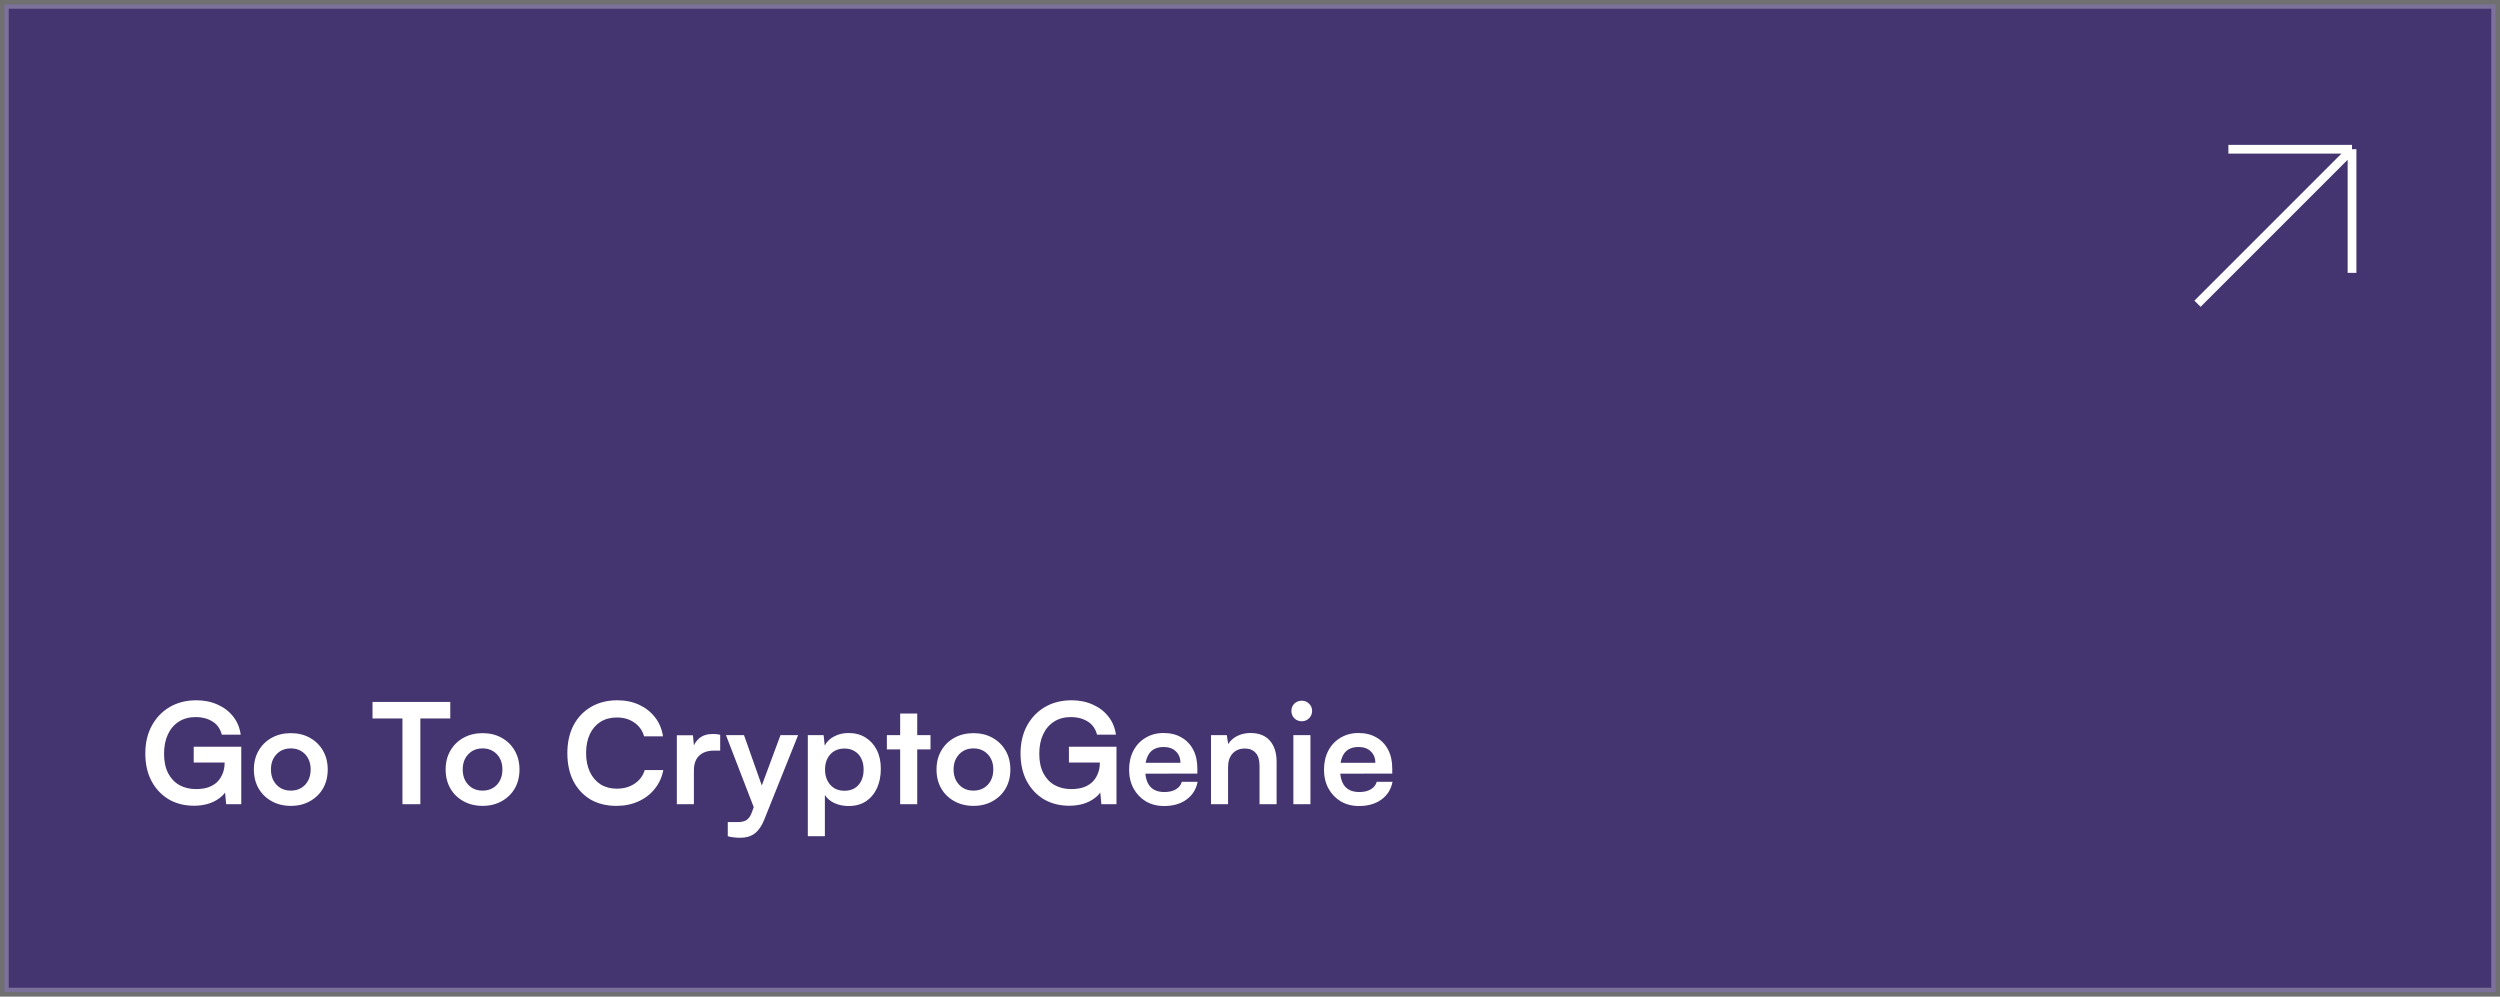 <svg width="286" height="114" viewBox="0 0 286 114" fill="none" xmlns="http://www.w3.org/2000/svg">
<rect x="0" y="0" width="286" height="114" fill="#333333" stroke="none"/>
<rect opacity="0.3" x="0.5" y="0.5" width="285" height="113" fill="#6B38FD" stroke="white"/>
<path d="M254.929 17.071H269.071M269.071 31.213V17.071M269.071 17.071L251.393 34.749" stroke="white"/>
<path d="M22.416 82.032C21.648 82.032 20.992 82.208 20.448 82.56C19.904 82.912 19.488 83.403 19.2 84.032C18.912 84.651 18.768 85.387 18.768 86.24C18.768 87.104 18.923 87.84 19.232 88.448C19.541 89.045 19.968 89.499 20.512 89.808C21.067 90.117 21.701 90.272 22.416 90.272C22.939 90.272 23.397 90.208 23.792 90.08C24.197 89.941 24.539 89.744 24.816 89.488C25.093 89.221 25.307 88.901 25.456 88.528C25.616 88.155 25.696 87.739 25.696 87.28V86.256L26.656 87.232H22.16V85.424H27.6V92H25.872L25.696 90.112L25.936 90.352C25.765 90.704 25.493 91.019 25.12 91.296C24.757 91.573 24.325 91.792 23.824 91.952C23.323 92.101 22.779 92.176 22.192 92.176C21.104 92.176 20.139 91.931 19.296 91.44C18.464 90.939 17.808 90.24 17.328 89.344C16.859 88.448 16.624 87.397 16.624 86.192C16.624 85.008 16.864 83.963 17.344 83.056C17.835 82.139 18.517 81.419 19.392 80.896C20.277 80.373 21.301 80.112 22.464 80.112C23.36 80.112 24.171 80.277 24.896 80.608C25.621 80.928 26.213 81.381 26.672 81.968C27.141 82.555 27.429 83.248 27.536 84.048H25.376C25.195 83.355 24.832 82.848 24.288 82.528C23.744 82.197 23.12 82.032 22.416 82.032ZM29.044 88.032C29.044 87.211 29.225 86.491 29.588 85.872C29.951 85.243 30.452 84.752 31.092 84.4C31.732 84.048 32.457 83.872 33.268 83.872C34.089 83.872 34.815 84.048 35.444 84.4C36.084 84.752 36.585 85.243 36.948 85.872C37.311 86.491 37.492 87.211 37.492 88.032C37.492 88.853 37.311 89.579 36.948 90.208C36.585 90.827 36.084 91.312 35.444 91.664C34.815 92.016 34.089 92.192 33.268 92.192C32.457 92.192 31.732 92.016 31.092 91.664C30.452 91.312 29.951 90.827 29.588 90.208C29.225 89.579 29.044 88.853 29.044 88.032ZM30.996 88.032C30.996 88.512 31.092 88.933 31.284 89.296C31.487 89.659 31.753 89.941 32.084 90.144C32.425 90.347 32.82 90.448 33.268 90.448C33.716 90.448 34.111 90.347 34.452 90.144C34.793 89.941 35.06 89.659 35.252 89.296C35.444 88.933 35.54 88.512 35.54 88.032C35.54 87.541 35.444 87.12 35.252 86.768C35.06 86.405 34.793 86.123 34.452 85.92C34.111 85.717 33.716 85.616 33.268 85.616C32.82 85.616 32.425 85.717 32.084 85.92C31.753 86.123 31.487 86.405 31.284 86.768C31.092 87.12 30.996 87.541 30.996 88.032ZM48.088 81.28V92H46.04V81.28H48.088ZM42.616 82.192V80.304H51.512V82.192H42.616ZM50.981 88.032C50.981 87.211 51.163 86.491 51.526 85.872C51.888 85.243 52.389 84.752 53.029 84.4C53.669 84.048 54.395 83.872 55.206 83.872C56.027 83.872 56.752 84.048 57.382 84.4C58.022 84.752 58.523 85.243 58.886 85.872C59.248 86.491 59.429 87.211 59.429 88.032C59.429 88.853 59.248 89.579 58.886 90.208C58.523 90.827 58.022 91.312 57.382 91.664C56.752 92.016 56.027 92.192 55.206 92.192C54.395 92.192 53.669 92.016 53.029 91.664C52.389 91.312 51.888 90.827 51.526 90.208C51.163 89.579 50.981 88.853 50.981 88.032ZM52.934 88.032C52.934 88.512 53.029 88.933 53.221 89.296C53.424 89.659 53.691 89.941 54.022 90.144C54.363 90.347 54.758 90.448 55.206 90.448C55.654 90.448 56.048 90.347 56.389 90.144C56.731 89.941 56.998 89.659 57.19 89.296C57.382 88.933 57.477 88.512 57.477 88.032C57.477 87.541 57.382 87.12 57.19 86.768C56.998 86.405 56.731 86.123 56.389 85.92C56.048 85.717 55.654 85.616 55.206 85.616C54.758 85.616 54.363 85.717 54.022 85.92C53.691 86.123 53.424 86.405 53.221 86.768C53.029 87.12 52.934 87.541 52.934 88.032ZM70.521 92.192C69.38 92.192 68.388 91.947 67.545 91.456C66.713 90.955 66.063 90.256 65.593 89.36C65.135 88.453 64.905 87.387 64.905 86.16C64.905 84.944 65.14 83.883 65.609 82.976C66.089 82.069 66.761 81.365 67.625 80.864C68.489 80.363 69.487 80.112 70.617 80.112C71.545 80.112 72.377 80.283 73.113 80.624C73.849 80.965 74.457 81.445 74.937 82.064C75.417 82.672 75.721 83.397 75.849 84.24H73.689C73.487 83.557 73.108 83.029 72.553 82.656C72.009 82.272 71.343 82.08 70.553 82.08C69.849 82.08 69.231 82.245 68.697 82.576C68.175 82.907 67.769 83.376 67.481 83.984C67.193 84.592 67.049 85.317 67.049 86.16C67.049 86.971 67.193 87.685 67.481 88.304C67.769 88.912 68.175 89.387 68.697 89.728C69.231 90.059 69.849 90.224 70.553 90.224C71.353 90.224 72.036 90.032 72.601 89.648C73.177 89.264 73.561 88.747 73.753 88.096H75.881C75.732 88.907 75.407 89.621 74.905 90.24C74.415 90.859 73.791 91.339 73.033 91.68C72.287 92.021 71.449 92.192 70.521 92.192ZM82.39 84.064V85.872H81.67C80.955 85.872 80.395 86.064 79.99 86.448C79.585 86.821 79.382 87.392 79.382 88.16V92H77.43V84.112H79.27L79.43 85.744H79.238C79.344 85.221 79.595 84.795 79.99 84.464C80.385 84.133 80.897 83.968 81.526 83.968C81.665 83.968 81.803 83.973 81.942 83.984C82.081 83.995 82.23 84.021 82.39 84.064ZM85.114 84.096L87.689 91.392L86.633 93.392L83.049 84.096H85.114ZM83.257 95.664V94.048H84.425C84.681 94.048 84.906 94.016 85.097 93.952C85.29 93.899 85.46 93.792 85.609 93.632C85.769 93.472 85.903 93.237 86.01 92.928L89.29 84.096H91.305L87.433 93.76C87.145 94.485 86.783 95.013 86.346 95.344C85.908 95.675 85.364 95.84 84.713 95.84C84.436 95.84 84.175 95.824 83.93 95.792C83.695 95.771 83.471 95.728 83.257 95.664ZM92.414 95.664V84.096H94.222L94.35 85.296C94.585 84.837 94.948 84.485 95.438 84.24C95.929 83.984 96.468 83.856 97.054 83.856C97.812 83.856 98.462 84.027 99.006 84.368C99.561 84.709 99.993 85.184 100.302 85.792C100.612 86.4 100.766 87.12 100.766 87.952C100.766 88.773 100.622 89.504 100.334 90.144C100.046 90.784 99.625 91.291 99.07 91.664C98.526 92.027 97.86 92.208 97.07 92.208C96.484 92.208 95.945 92.096 95.454 91.872C94.974 91.648 94.612 91.339 94.366 90.944V95.664H92.414ZM94.382 88.048C94.382 88.517 94.473 88.933 94.654 89.296C94.836 89.659 95.092 89.947 95.422 90.16C95.764 90.363 96.158 90.464 96.606 90.464C97.065 90.464 97.46 90.363 97.79 90.16C98.121 89.947 98.372 89.659 98.542 89.296C98.713 88.933 98.798 88.517 98.798 88.048C98.798 87.579 98.713 87.163 98.542 86.8C98.372 86.437 98.121 86.155 97.79 85.952C97.46 85.739 97.065 85.632 96.606 85.632C96.158 85.632 95.764 85.733 95.422 85.936C95.092 86.139 94.836 86.421 94.654 86.784C94.473 87.147 94.382 87.568 94.382 88.048ZM101.458 84.096H106.45V85.728H101.458V84.096ZM104.93 92H102.978V81.632H104.93V92ZM107.138 88.032C107.138 87.211 107.319 86.491 107.682 85.872C108.044 85.243 108.546 84.752 109.186 84.4C109.826 84.048 110.551 83.872 111.362 83.872C112.183 83.872 112.908 84.048 113.538 84.4C114.178 84.752 114.679 85.243 115.042 85.872C115.404 86.491 115.586 87.211 115.586 88.032C115.586 88.853 115.404 89.579 115.042 90.208C114.679 90.827 114.178 91.312 113.538 91.664C112.908 92.016 112.183 92.192 111.362 92.192C110.551 92.192 109.826 92.016 109.186 91.664C108.546 91.312 108.044 90.827 107.682 90.208C107.319 89.579 107.138 88.853 107.138 88.032ZM109.09 88.032C109.09 88.512 109.186 88.933 109.378 89.296C109.58 89.659 109.847 89.941 110.178 90.144C110.519 90.347 110.914 90.448 111.362 90.448C111.81 90.448 112.204 90.347 112.546 90.144C112.887 89.941 113.154 89.659 113.346 89.296C113.538 88.933 113.634 88.512 113.634 88.032C113.634 87.541 113.538 87.12 113.346 86.768C113.154 86.405 112.887 86.123 112.546 85.92C112.204 85.717 111.81 85.616 111.362 85.616C110.914 85.616 110.519 85.717 110.178 85.92C109.847 86.123 109.58 86.405 109.378 86.768C109.186 87.12 109.09 87.541 109.09 88.032ZM122.541 82.032C121.773 82.032 121.117 82.208 120.573 82.56C120.029 82.912 119.613 83.403 119.325 84.032C119.037 84.651 118.893 85.387 118.893 86.24C118.893 87.104 119.048 87.84 119.357 88.448C119.666 89.045 120.093 89.499 120.637 89.808C121.192 90.117 121.826 90.272 122.541 90.272C123.064 90.272 123.522 90.208 123.917 90.08C124.322 89.941 124.664 89.744 124.941 89.488C125.218 89.221 125.432 88.901 125.581 88.528C125.741 88.155 125.821 87.739 125.821 87.28V86.256L126.781 87.232H122.285V85.424H127.725V92H125.997L125.821 90.112L126.061 90.352C125.89 90.704 125.618 91.019 125.245 91.296C124.882 91.573 124.45 91.792 123.949 91.952C123.448 92.101 122.904 92.176 122.317 92.176C121.229 92.176 120.264 91.931 119.421 91.44C118.589 90.939 117.933 90.24 117.453 89.344C116.984 88.448 116.749 87.397 116.749 86.192C116.749 85.008 116.989 83.963 117.469 83.056C117.96 82.139 118.642 81.419 119.517 80.896C120.402 80.373 121.426 80.112 122.589 80.112C123.485 80.112 124.296 80.277 125.021 80.608C125.746 80.928 126.338 81.381 126.797 81.968C127.266 82.555 127.554 83.248 127.661 84.048H125.501C125.32 83.355 124.957 82.848 124.413 82.528C123.869 82.197 123.245 82.032 122.541 82.032ZM133.169 92.208C132.39 92.208 131.697 92.032 131.089 91.68C130.492 91.317 130.022 90.827 129.681 90.208C129.34 89.579 129.169 88.859 129.169 88.048C129.169 87.227 129.334 86.501 129.665 85.872C129.996 85.243 130.46 84.752 131.057 84.4C131.654 84.037 132.337 83.856 133.105 83.856C133.905 83.856 134.593 84.027 135.169 84.368C135.745 84.699 136.188 85.163 136.497 85.76C136.817 86.357 136.977 87.072 136.977 87.904V88.496L130.193 88.512L130.225 87.264H135.041C135.041 86.72 134.865 86.283 134.513 85.952C134.172 85.621 133.708 85.456 133.121 85.456C132.662 85.456 132.273 85.552 131.953 85.744C131.644 85.936 131.409 86.224 131.249 86.608C131.089 86.992 131.009 87.461 131.009 88.016C131.009 88.869 131.19 89.515 131.553 89.952C131.926 90.389 132.476 90.608 133.201 90.608C133.734 90.608 134.172 90.507 134.513 90.304C134.865 90.101 135.094 89.813 135.201 89.44H137.009C136.838 90.304 136.412 90.981 135.729 91.472C135.057 91.963 134.204 92.208 133.169 92.208ZM140.491 92H138.539V84.096H140.347L140.507 85.12C140.753 84.725 141.099 84.416 141.547 84.192C142.006 83.968 142.502 83.856 143.035 83.856C144.027 83.856 144.774 84.149 145.275 84.736C145.787 85.323 146.043 86.123 146.043 87.136V92H144.091V87.6C144.091 86.939 143.942 86.448 143.643 86.128C143.345 85.797 142.939 85.632 142.427 85.632C141.819 85.632 141.345 85.824 141.003 86.208C140.662 86.592 140.491 87.104 140.491 87.744V92ZM147.961 92V84.096H149.913V92H147.961ZM148.921 82.512C148.59 82.512 148.308 82.4 148.073 82.176C147.849 81.941 147.737 81.659 147.737 81.328C147.737 80.997 147.849 80.72 148.073 80.496C148.308 80.272 148.59 80.16 148.921 80.16C149.252 80.16 149.529 80.272 149.753 80.496C149.988 80.72 150.105 80.997 150.105 81.328C150.105 81.659 149.988 81.941 149.753 82.176C149.529 82.4 149.252 82.512 148.921 82.512ZM155.466 92.208C154.687 92.208 153.994 92.032 153.386 91.68C152.789 91.317 152.319 90.827 151.978 90.208C151.637 89.579 151.466 88.859 151.466 88.048C151.466 87.227 151.631 86.501 151.962 85.872C152.293 85.243 152.757 84.752 153.354 84.4C153.951 84.037 154.634 83.856 155.402 83.856C156.202 83.856 156.89 84.027 157.466 84.368C158.042 84.699 158.485 85.163 158.794 85.76C159.114 86.357 159.274 87.072 159.274 87.904V88.496L152.49 88.512L152.522 87.264H157.338C157.338 86.72 157.162 86.283 156.81 85.952C156.469 85.621 156.005 85.456 155.418 85.456C154.959 85.456 154.57 85.552 154.25 85.744C153.941 85.936 153.706 86.224 153.546 86.608C153.386 86.992 153.306 87.461 153.306 88.016C153.306 88.869 153.487 89.515 153.85 89.952C154.223 90.389 154.773 90.608 155.498 90.608C156.031 90.608 156.469 90.507 156.81 90.304C157.162 90.101 157.391 89.813 157.498 89.44H159.306C159.135 90.304 158.709 90.981 158.026 91.472C157.354 91.963 156.501 92.208 155.466 92.208Z" fill="white"/>
</svg>
